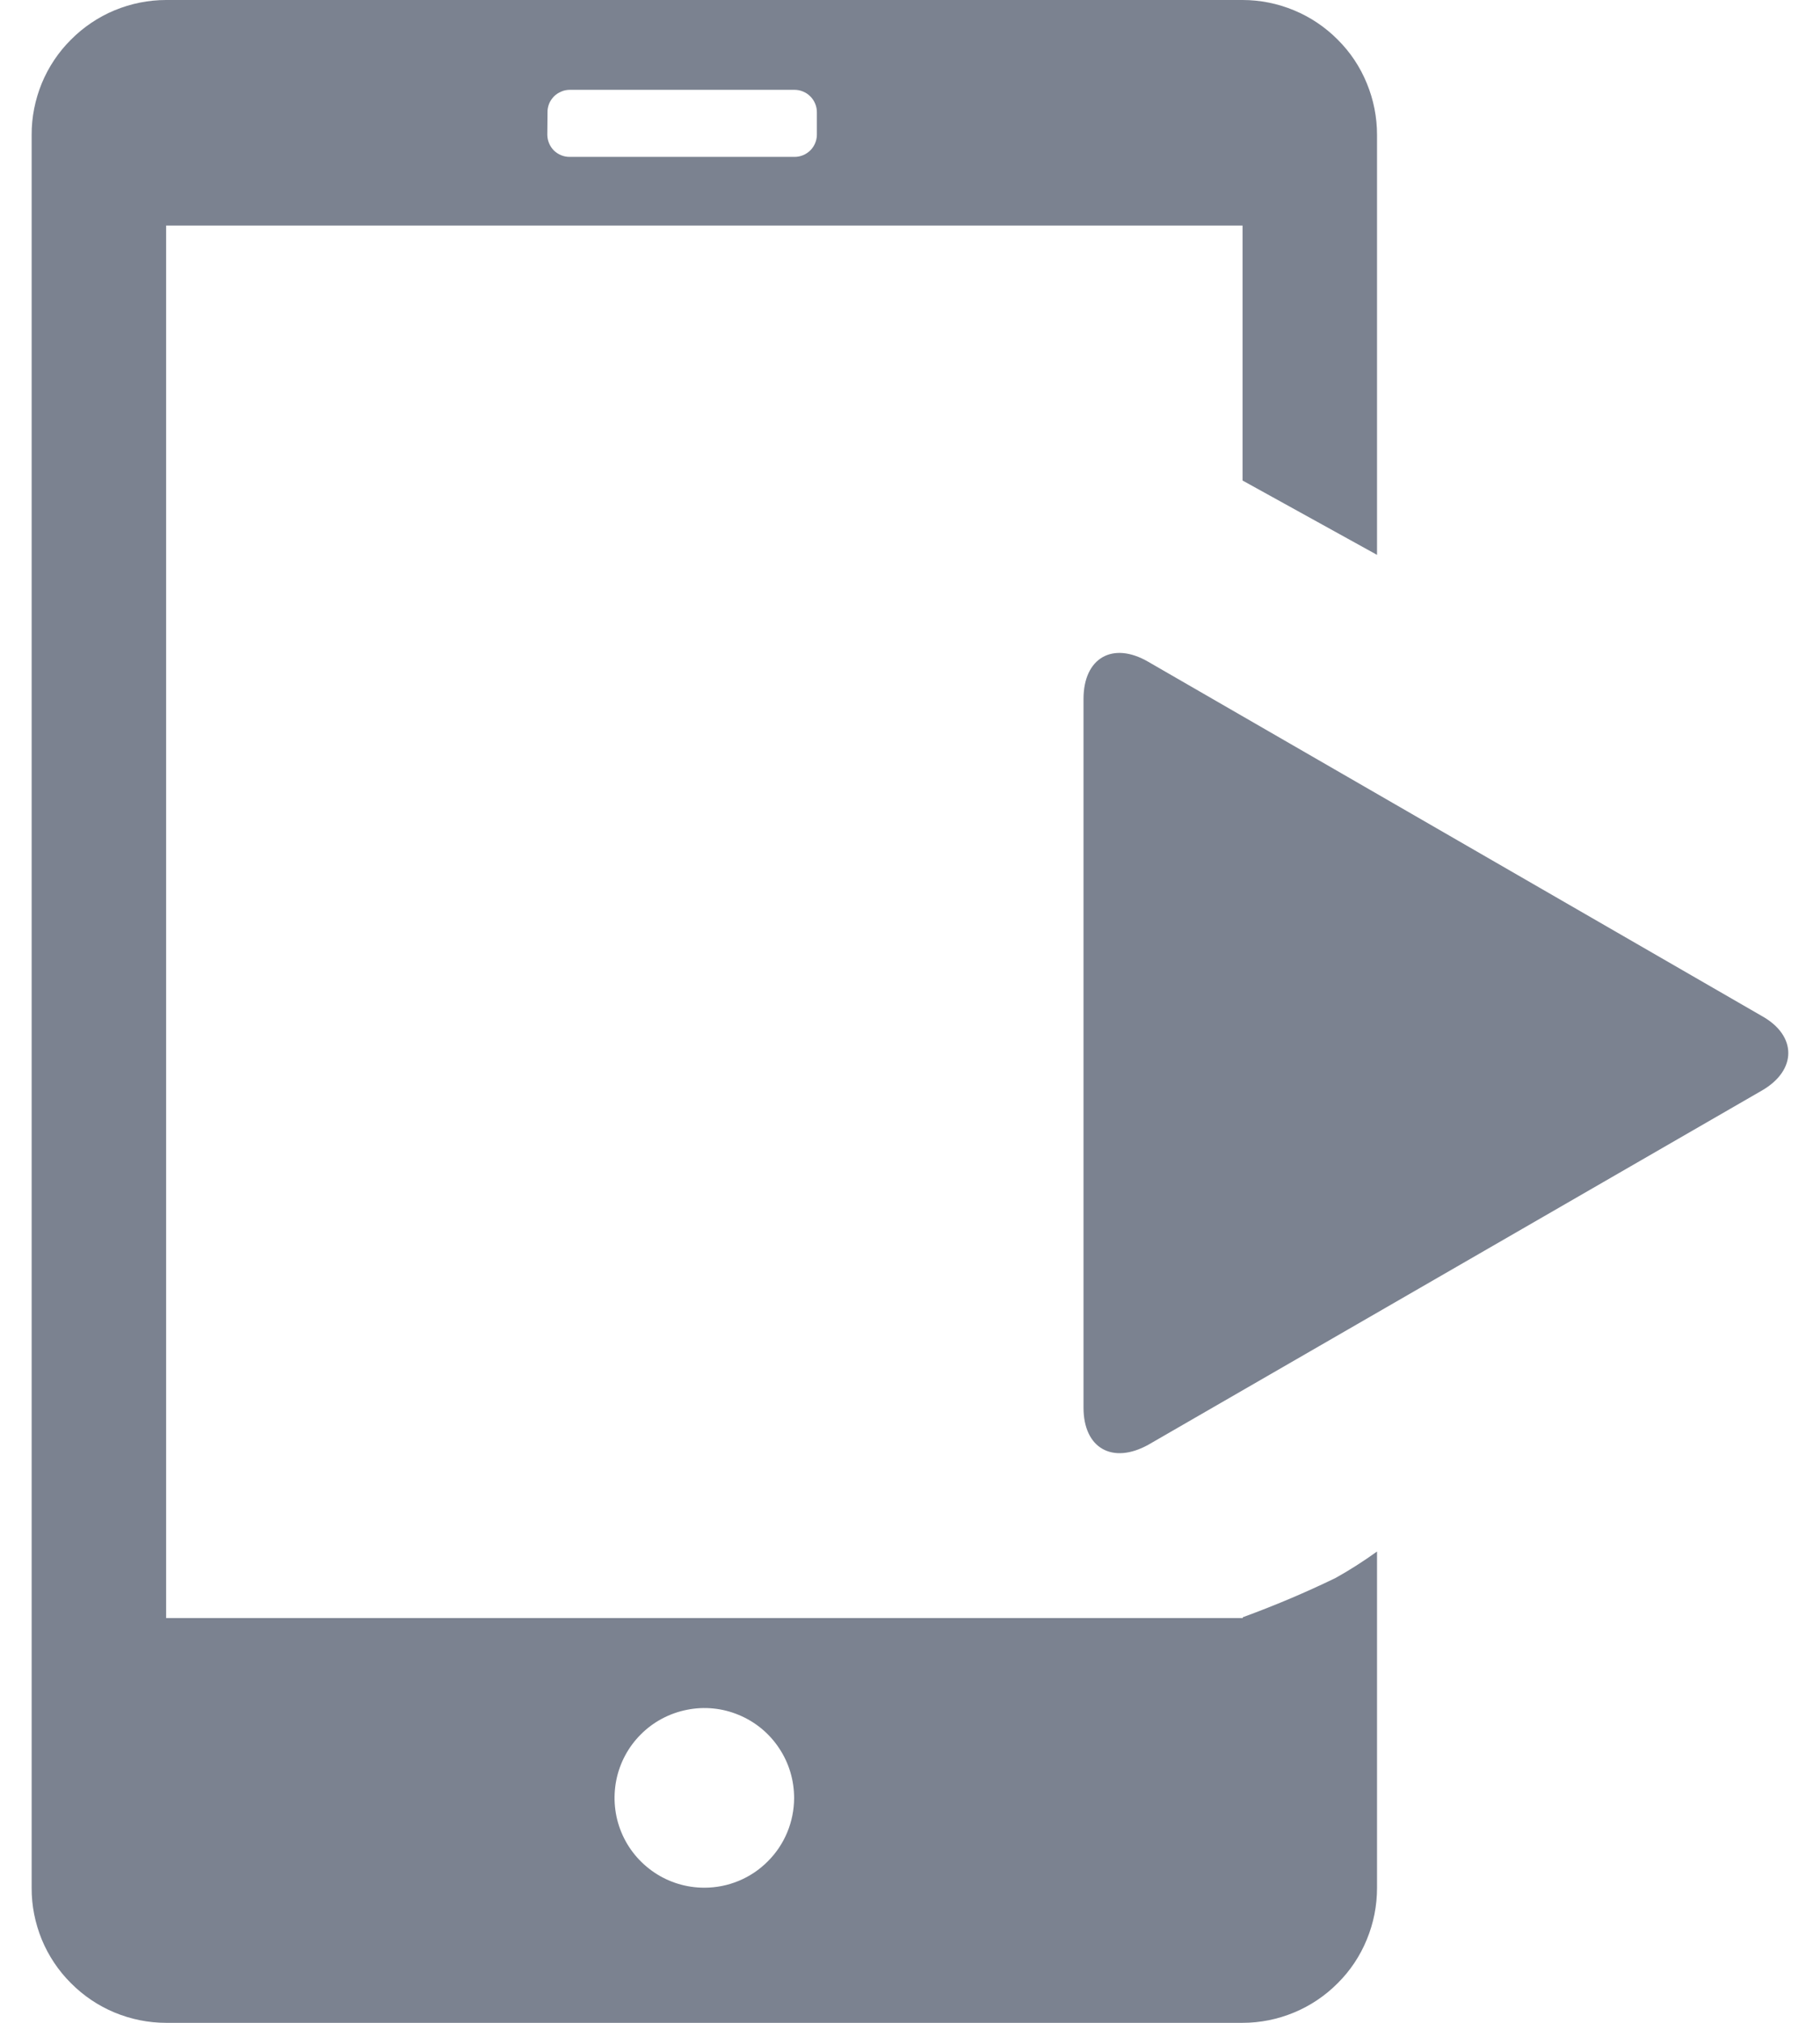 <svg width="18" height="20" viewBox="0 0 18 20" fill="none" xmlns="http://www.w3.org/2000/svg">
<path d="M12.291 15.998H1.643V2.23H12.289V4.751L13.619 5.486V1.334C13.619 1.159 13.585 0.986 13.518 0.824C13.452 0.662 13.354 0.515 13.23 0.392C13.107 0.268 12.96 0.169 12.798 0.102C12.637 0.035 12.464 0 12.289 0H1.643C1.468 0 1.295 0.035 1.133 0.102C0.972 0.169 0.825 0.268 0.702 0.392C0.578 0.515 0.48 0.662 0.413 0.824C0.347 0.986 0.312 1.159 0.313 1.334V18.666C0.312 18.841 0.347 19.014 0.413 19.176C0.48 19.338 0.578 19.485 0.702 19.608C0.825 19.732 0.972 19.831 1.133 19.898C1.295 19.965 1.468 20 1.643 20H12.289C12.464 20 12.637 19.965 12.798 19.898C12.96 19.831 13.107 19.732 13.23 19.608C13.354 19.485 13.452 19.338 13.518 19.176C13.585 19.014 13.619 18.841 13.619 18.666V15.34C13.487 15.435 13.35 15.523 13.208 15.602C12.909 15.747 12.603 15.876 12.291 15.99V15.998ZM5.415 1.111C5.414 1.082 5.42 1.053 5.431 1.025C5.442 0.998 5.459 0.974 5.479 0.953C5.5 0.932 5.525 0.916 5.552 0.905C5.579 0.893 5.608 0.888 5.638 0.888H7.856C7.885 0.888 7.914 0.893 7.942 0.905C7.969 0.916 7.993 0.932 8.014 0.953C8.035 0.974 8.051 0.998 8.062 1.025C8.074 1.053 8.079 1.082 8.079 1.111V1.334C8.078 1.392 8.054 1.448 8.012 1.489C7.97 1.529 7.914 1.552 7.856 1.551H5.636C5.577 1.552 5.521 1.529 5.479 1.489C5.438 1.448 5.414 1.392 5.413 1.334L5.415 1.111ZM6.966 18.664C6.79 18.664 6.618 18.612 6.472 18.514C6.326 18.416 6.212 18.278 6.145 18.115C6.078 17.953 6.061 17.774 6.095 17.602C6.129 17.43 6.214 17.271 6.339 17.147C6.463 17.023 6.621 16.939 6.794 16.905C6.966 16.87 7.145 16.888 7.307 16.956C7.469 17.023 7.608 17.137 7.705 17.284C7.803 17.43 7.854 17.602 7.854 17.778C7.853 18.013 7.76 18.238 7.593 18.404C7.427 18.571 7.201 18.664 6.966 18.664Z" fill="#7B8290"/>
<path d="M10.716 6.911C10.716 6.504 11.005 6.339 11.356 6.543L17.424 10.045C17.774 10.239 17.774 10.582 17.424 10.783L11.356 14.285C11.005 14.479 10.716 14.322 10.716 13.917V6.911Z" fill="#7B8290"/>
</svg>
